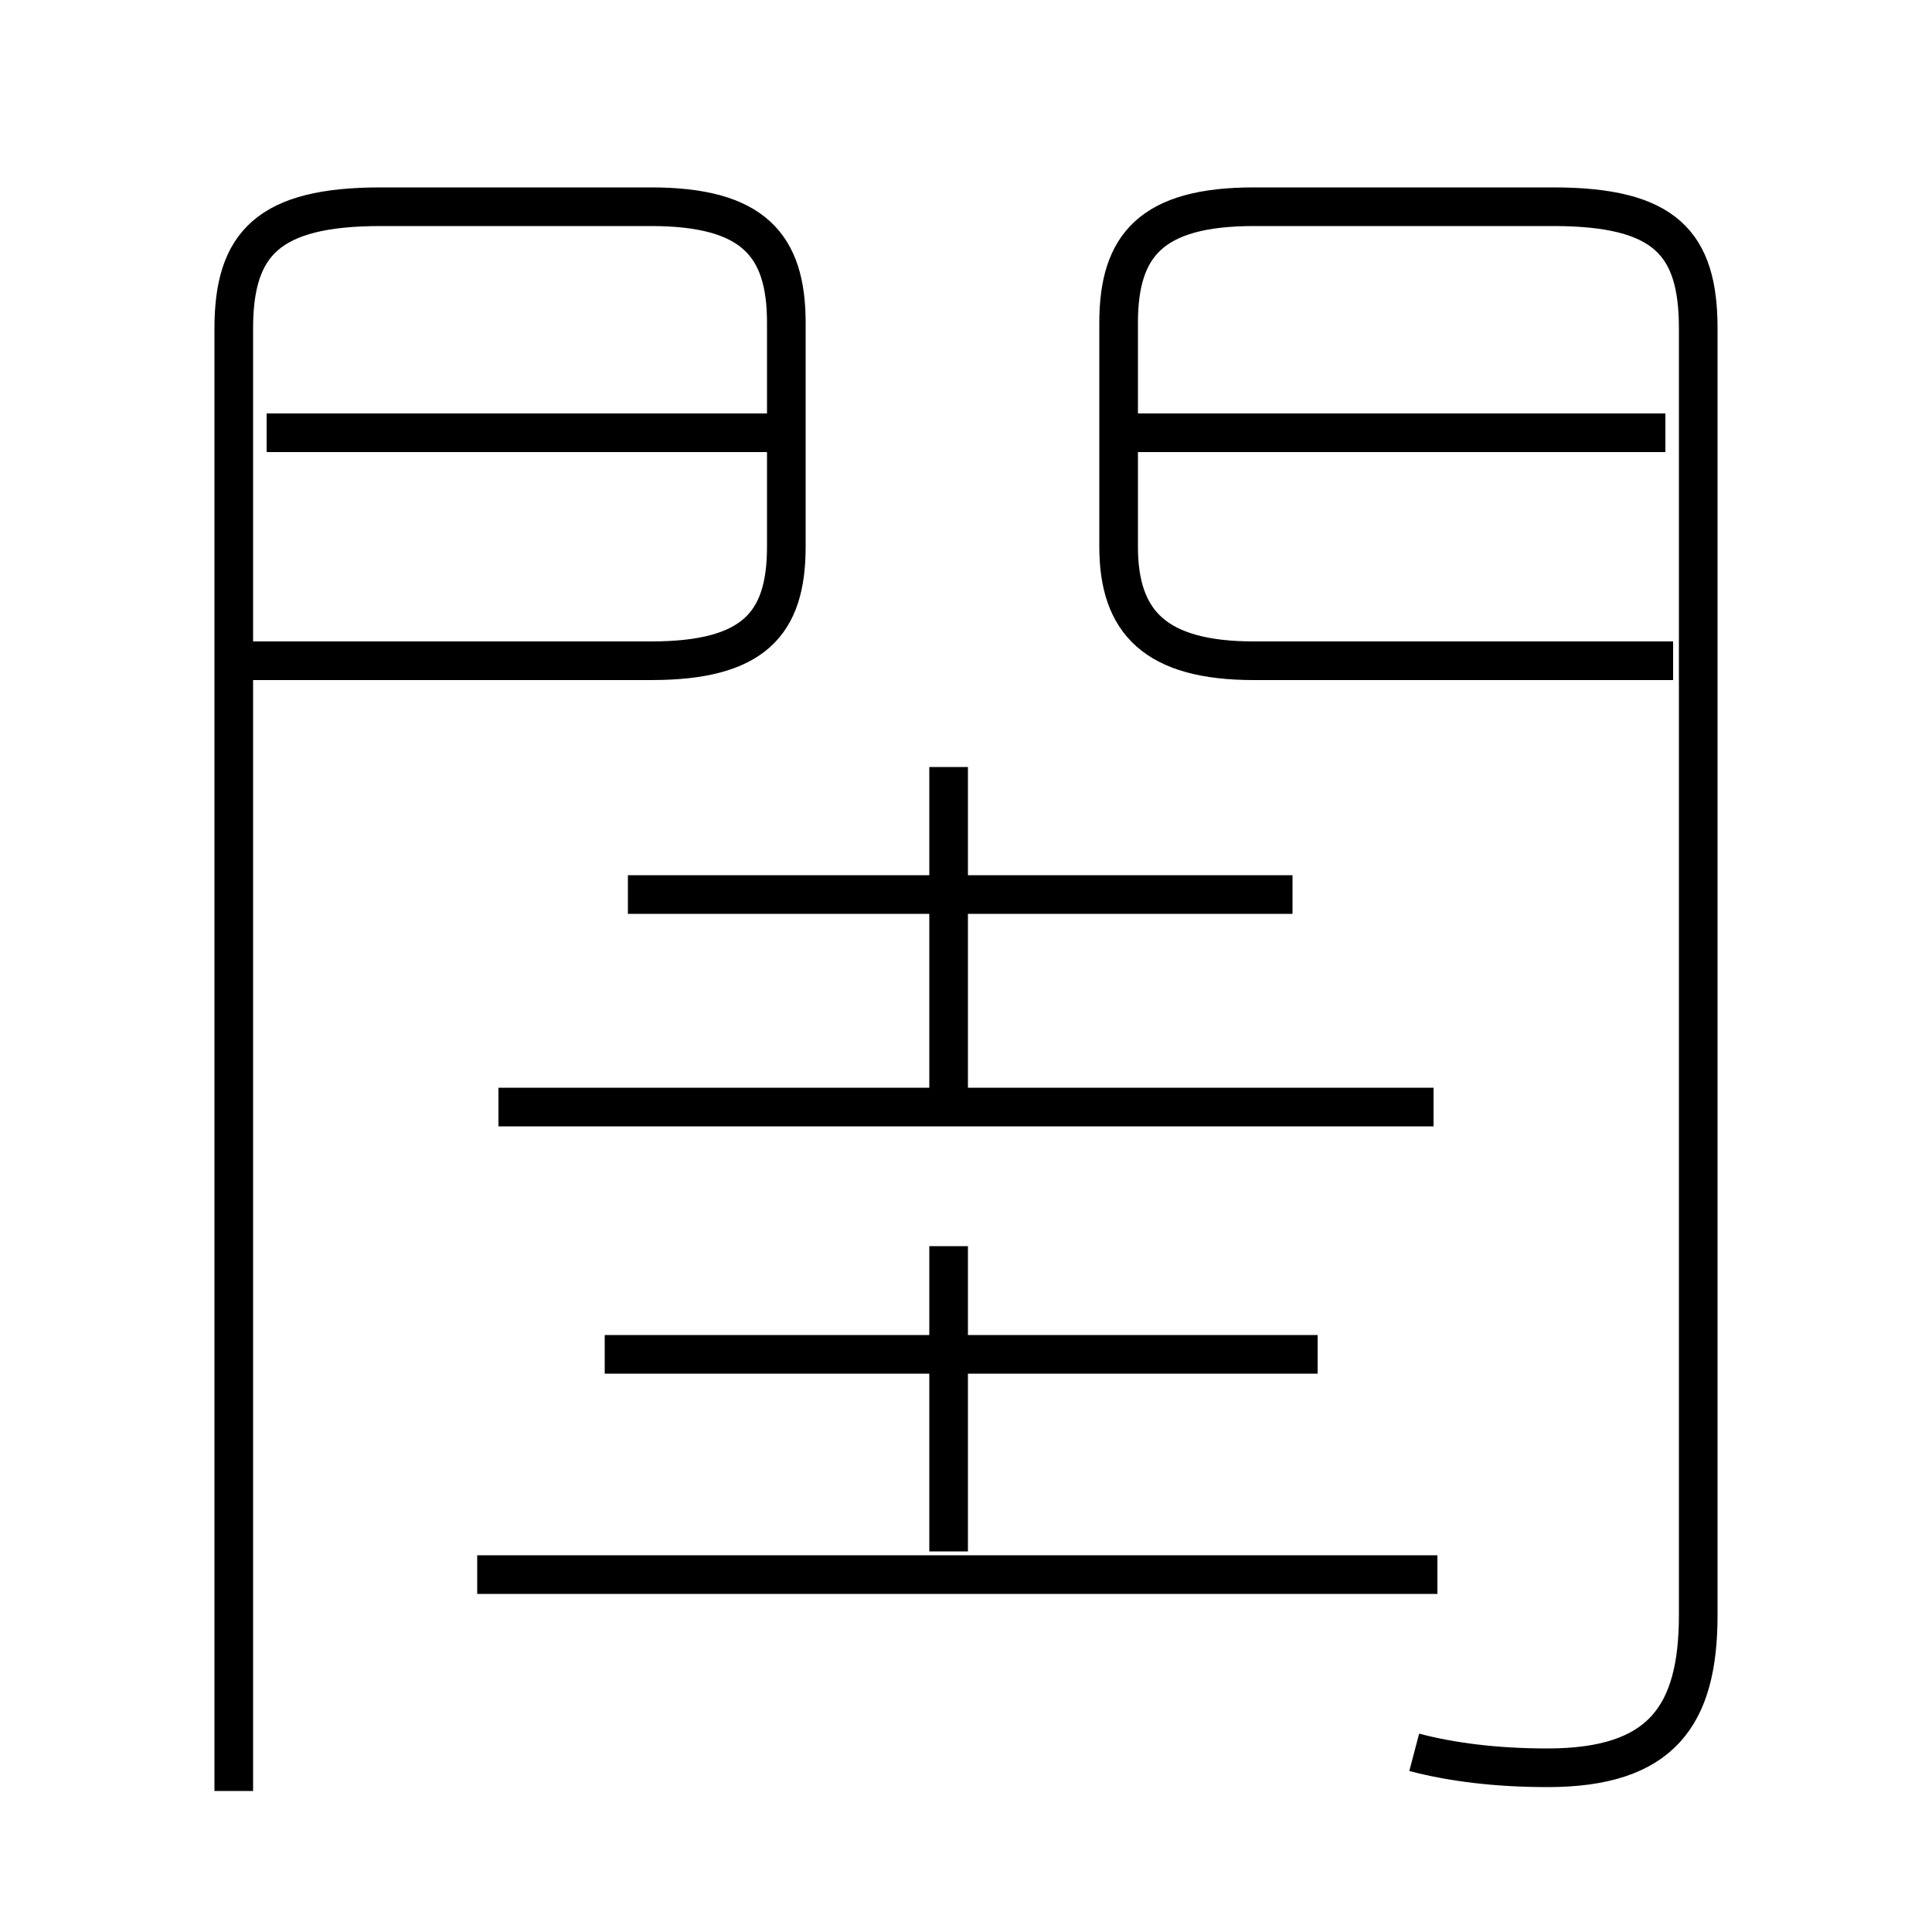 <?xml version='1.0' encoding='utf8'?>
<svg viewBox="0.0 -6.0 50.0 50.0" version="1.1" xmlns="http://www.w3.org/2000/svg">
<rect x="0.0" y="-6.0" width="50.0" height="50.0" fill="#808080" stroke="none"/>
<rect x="-1000" y="-1000" width="2000" height="2000" stroke="white" fill="white"/>
<g style="fill:white;stroke:#000000;  stroke-width:1">
<path d="M 36.6 1.35 C 37.55 1.6 38.7 1.75 40.05 1.75 C 43.0 1.75 43.95 0.4 43.95 -2.2 L 43.95 -35.5 C 43.95 -37.7 43.1 -38.65 40.2 -38.65 L 32.45 -38.65 C 29.8 -38.65 28.95 -37.65 28.95 -35.65 L 28.95 -29.85 C 28.95 -27.9 29.9 -26.9 32.45 -26.9 L 43.3 -26.9 M 37.2 -3.25 L 12.35 -3.25 M 6.05 2.35 L 6.05 -35.5 C 6.05 -37.7 6.95 -38.65 9.85 -38.65 L 16.85 -38.65 C 19.5 -38.65 20.35 -37.65 20.35 -35.65 L 20.35 -29.85 C 20.35 -27.85 19.5 -26.9 16.85 -26.9 L 6.5 -26.9 M 24.55 -3.85 L 24.55 -11.75 M 34.1 -8.95 L 15.65 -8.95 M 37.1 -15.35 L 12.9 -15.35 M 24.55 -15.2 L 24.55 -24.15 M 33.45 -20.85 L 16.25 -20.85 M 19.95 -32.8 L 6.9 -32.8 M 43.1 -32.8 L 29.45 -32.8" transform="translate(0.0 38.0)" />
</g>
</svg>